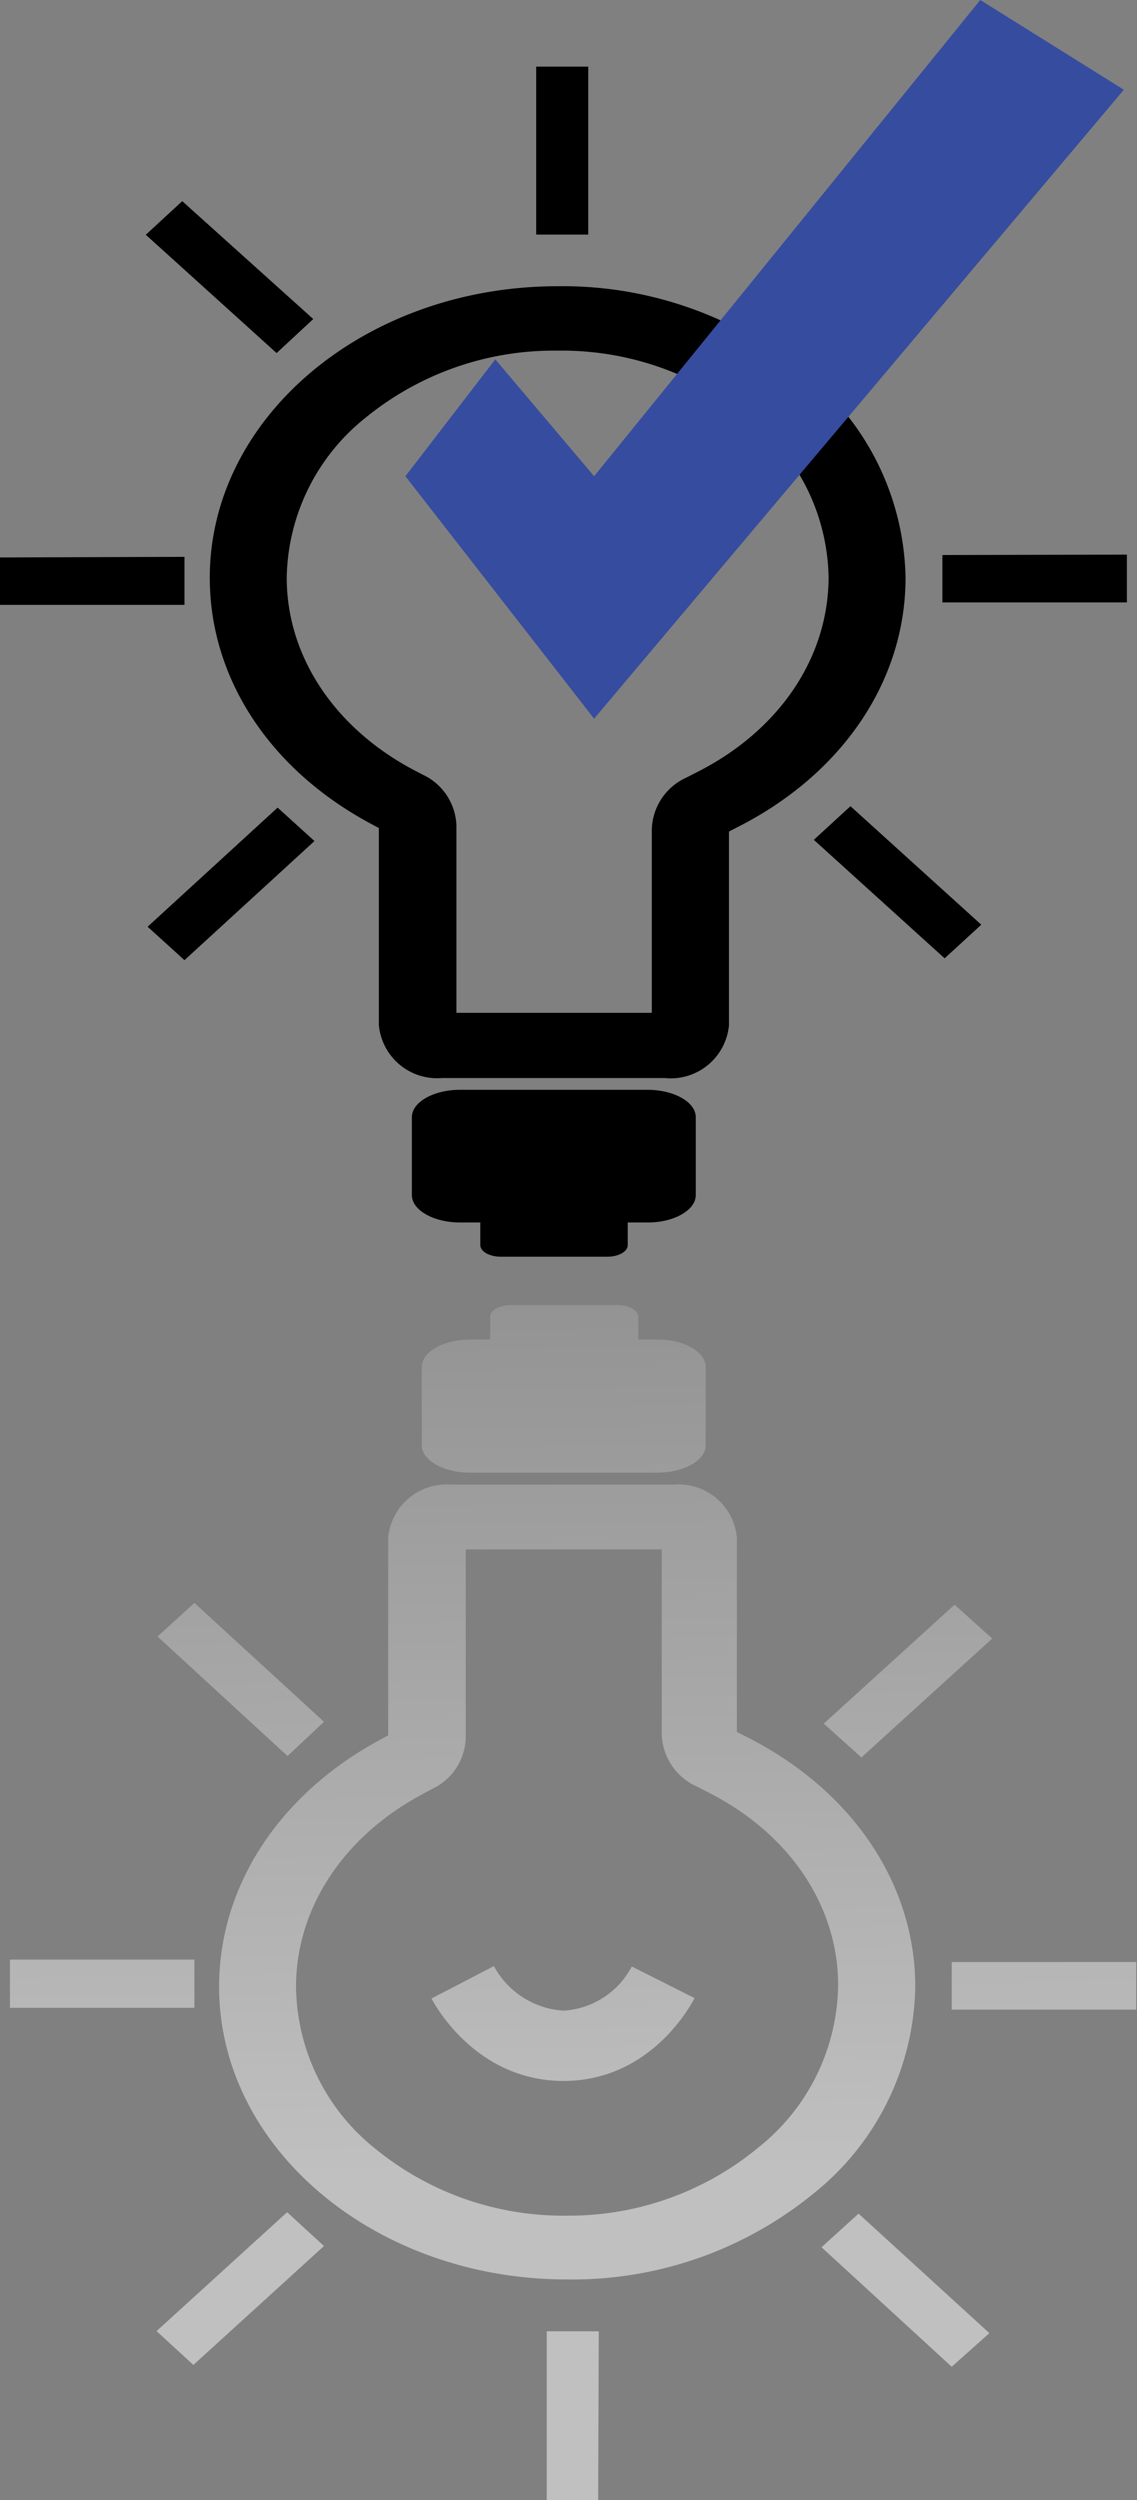 <svg xmlns="http://www.w3.org/2000/svg" xmlns:xlink="http://www.w3.org/1999/xlink" viewBox="0 0 56.15 123.42"><rect x="0" y="0" width="56.15" height="123.42" fill="#808080" stroke="none"/><defs><style>.cls-1{opacity:0.5;}.cls-2{fill:url(#linear-gradient);}.cls-3{fill:url(#linear-gradient-2);}.cls-4{fill:url(#linear-gradient-3);}.cls-5{fill:#364c9f;}</style><linearGradient id="linear-gradient" x1="28.39" y1="107.05" x2="26.59" y2="-14.99" gradientUnits="userSpaceOnUse"><stop offset="0" stop-color="#fff"/><stop offset="1"/></linearGradient><linearGradient id="linear-gradient-2" x1="27.93" y1="107.06" x2="26.12" y2="-14.98" xlink:href="#linear-gradient"/><linearGradient id="linear-gradient-3" x1="28.45" y1="107.05" x2="26.65" y2="-15" xlink:href="#linear-gradient"/></defs><title>icon6</title><g id="Слой_2" data-name="Слой 2"><g id="Layer_2" data-name="Layer 2"><path d="M34.36,59V55.15c0-.74-1.07-1.35-2.39-1.35H22.72c-1.31,0-2.38.61-2.38,1.35V59c0,.74,1.07,1.35,2.38,1.35h1v1.12c0,.31.45.57,1,.57H30c.56,0,1-.26,1-.57V60.35h1C33.29,60.35,34.36,59.74,34.36,59Z"/><path d="M39.67,18.34a18.86,18.86,0,0,0-12.13-4.21c-9.48,0-17.18,6.45-17.18,14.39,0,5,3,9.51,8,12.17l.35.19v9.73a2.89,2.89,0,0,0,3.11,2.61h11A2.89,2.89,0,0,0,36,50.61V41.05l.37-.19c5.23-2.63,8.35-7.25,8.35-12.34A13.28,13.28,0,0,0,39.67,18.34ZM34.4,38.13l-.49.25a2.9,2.9,0,0,0-1.72,2.54V50H22.54V40.76a2.88,2.88,0,0,0-1.65-2.51L20.41,38c-3.91-2.08-6.25-5.62-6.25-9.48a10.3,10.3,0,0,1,3.92-7.92,14.7,14.7,0,0,1,9.46-3.29A14.66,14.66,0,0,1,37,20.6a10.3,10.3,0,0,1,3.92,7.92C40.9,32.49,38.47,36.08,34.4,38.13ZM46.54,27.4v2.34l9.11,0V27.38Zm-37.43.09L0,27.52v2.34l9.11,0Zm39.26-16L46.55,9.84l-6.43,5.87L42,17.36ZM7.29,45.75,9.11,47.4l6.42-5.88-1.82-1.65Zm8.18-30L9,9.93,7.2,11.59l6.46,5.84ZM40.19,41.46l6.46,5.85,1.81-1.66L42,39.8ZM29.05,3.29H26.48l0,8.29h2.57Z"/><g class="cls-1"><path class="cls-2" d="M34.85,67.48v3.87c0,.74-1.07,1.35-2.39,1.35H23.21c-1.31,0-2.38-.61-2.38-1.35V67.48c0-.74,1.07-1.35,2.38-1.35h1V65c0-.31.45-.57,1-.57h5.31c.56,0,1,.26,1,.57v1.13h1C33.78,66.13,34.85,66.74,34.85,67.48Z"/><path class="cls-3" d="M21.31,98.66l3.08-1.6a4.21,4.21,0,0,0,3.44,2.2,4.08,4.08,0,0,0,3.37-2.18l3.1,1.56c-.09.17-2.07,4.09-6.47,4.09S21.4,98.83,21.31,98.66Z"/><path class="cls-4" d="M40.16,108.3A18.82,18.82,0,0,1,28,112.53c-9.48,0-17.18-6.48-17.18-14.45,0-5,3-9.54,8-12.22l.35-.19V75.9a2.9,2.9,0,0,1,3.11-2.61h11a2.89,2.89,0,0,1,3.11,2.61v9.6l.37.19C42.08,88.33,45.2,93,45.2,98.08A13.34,13.34,0,0,1,40.16,108.3ZM34.89,88.44l-.49-.25a2.93,2.93,0,0,1-1.72-2.56V76.49H23V85.8a2.88,2.88,0,0,1-1.65,2.51l-.48.26c-3.91,2.08-6.25,5.64-6.25,9.51a10.36,10.36,0,0,0,3.92,8,14.65,14.65,0,0,0,9.46,3.3A14.66,14.66,0,0,0,37.47,106a10.38,10.38,0,0,0,3.92-8C41.39,94.1,39,90.49,34.89,88.44ZM47,99.21V96.86l9.11,0v2.35ZM9.6,99.12l-9.11,0V96.74l9.11,0Zm39.26,16.06L47,116.84l-6.43-5.9,1.83-1.66ZM7.78,80.79,9.6,79.13,16,85,14.2,86.69ZM16,110.88l-6.45,5.87-1.82-1.67,6.45-5.87ZM40.68,85.09l6.46-5.87L49,80.89l-6.46,5.87ZM29.54,123.42H27l0-8.33h2.57Z"/></g><polygon class="cls-5" points="20.02 23.51 29.34 35.48 55.5 4.43 48.41 0 29.34 23.51 24.46 17.74 20.02 23.51"/></g></g></svg>